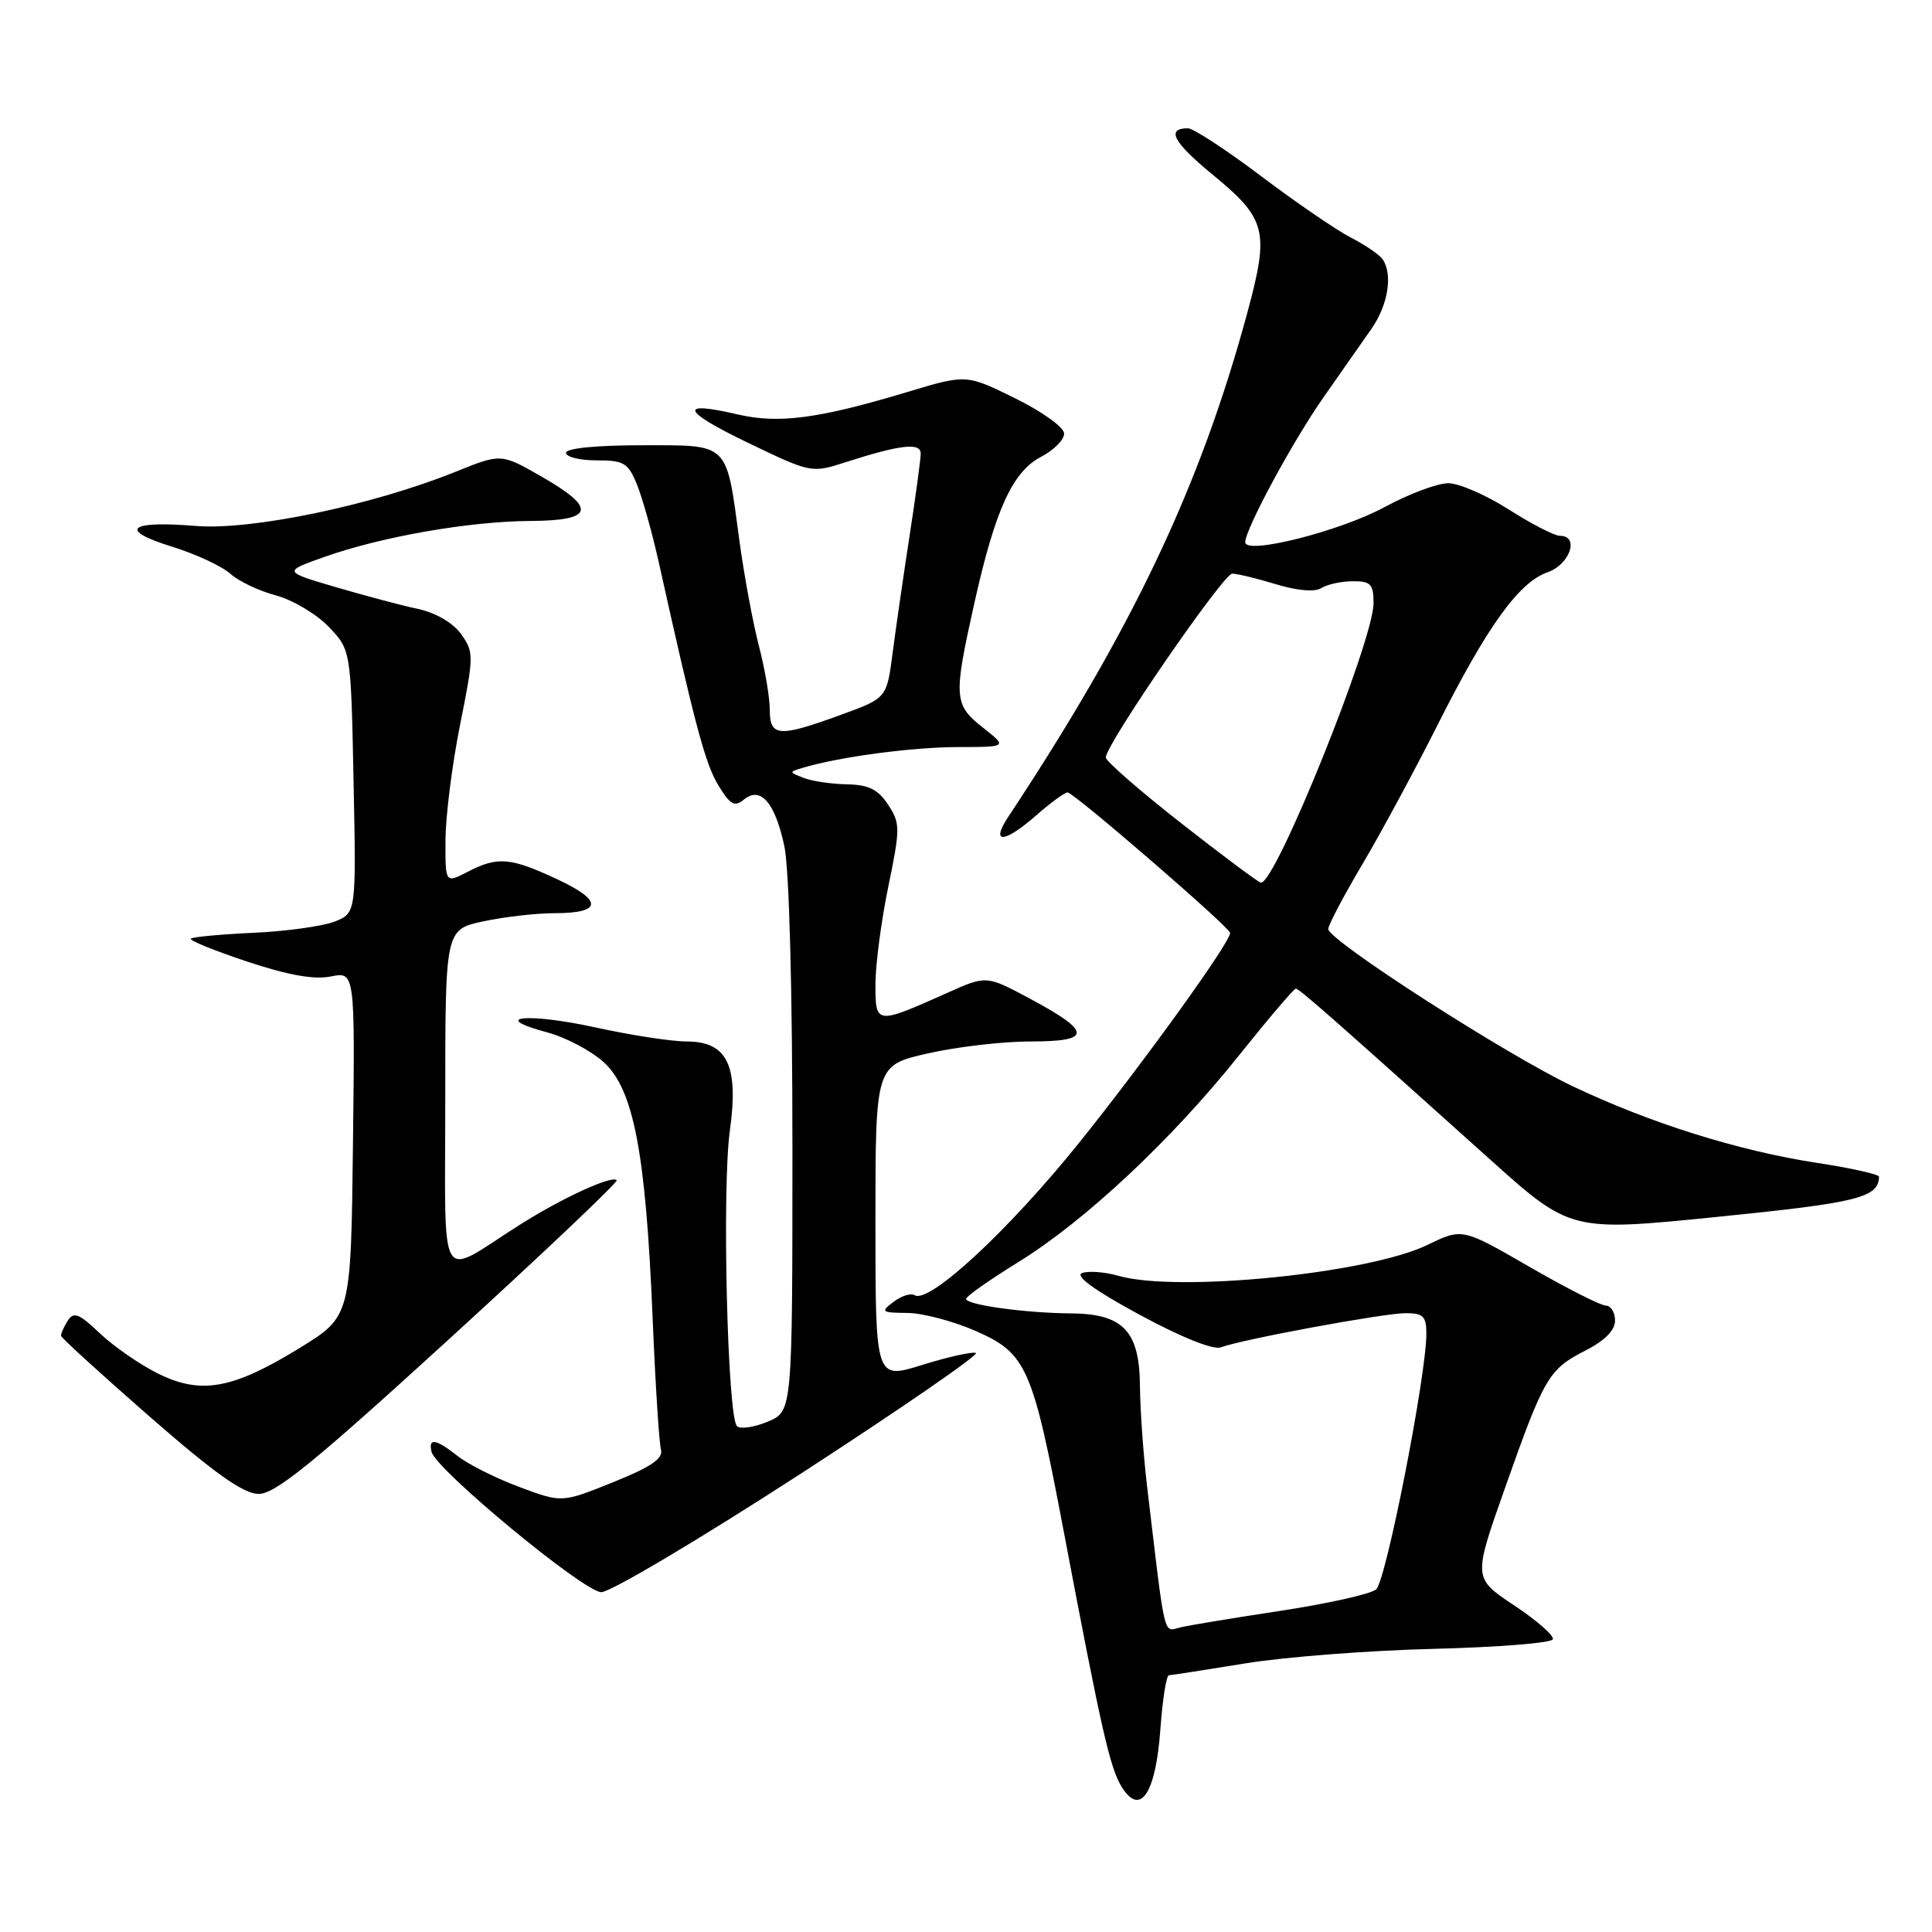 <?xml version="1.0" encoding="UTF-8" standalone="no"?>
<!DOCTYPE svg PUBLIC "-//W3C//DTD SVG 1.1//EN" "http://www.w3.org/Graphics/SVG/1.1/DTD/svg11.dtd" >
<svg xmlns="http://www.w3.org/2000/svg" xmlns:xlink="http://www.w3.org/1999/xlink" version="1.1" viewBox="0 0 256 256">
 <g >
 <path fill="currentColor"
d=" M 153.76 229.09 C 154.04 225.19 154.55 221.99 154.88 221.98 C 155.22 221.97 159.78 221.26 165.00 220.41 C 170.22 219.55 181.47 218.69 189.98 218.48 C 198.50 218.27 205.60 217.70 205.76 217.21 C 205.93 216.72 203.62 214.70 200.63 212.72 C 195.20 209.11 195.20 209.11 199.37 197.31 C 204.61 182.46 205.20 181.45 210.03 178.98 C 212.64 177.65 214.00 176.28 214.00 174.98 C 214.00 173.89 213.45 173.00 212.78 173.00 C 212.12 173.00 207.56 170.69 202.66 167.86 C 193.76 162.72 193.76 162.72 189.14 164.96 C 181.34 168.75 155.97 171.29 148.19 169.05 C 146.37 168.53 144.20 168.37 143.37 168.69 C 142.39 169.06 145.08 171.01 151.00 174.21 C 156.52 177.20 160.79 178.91 161.77 178.53 C 164.49 177.49 183.31 174.01 186.25 174.00 C 188.58 174.00 189.00 174.42 189.00 176.72 C 189.00 182.28 183.65 209.54 182.34 210.61 C 181.60 211.22 175.93 212.49 169.75 213.43 C 163.56 214.37 157.55 215.36 156.40 215.64 C 154.11 216.19 154.45 217.62 152.00 197.00 C 151.51 192.88 151.08 186.87 151.05 183.66 C 150.99 176.35 148.82 174.08 141.89 174.03 C 135.90 173.99 128.00 172.90 128.01 172.11 C 128.01 171.78 131.12 169.59 134.91 167.25 C 143.77 161.78 155.22 151.06 164.17 139.85 C 168.06 134.98 171.45 131.00 171.70 131.00 C 172.15 131.00 176.32 134.66 197.30 153.51 C 208.10 163.21 208.10 163.21 227.66 161.23 C 246.19 159.37 248.91 158.69 248.98 155.92 C 248.99 155.61 245.30 154.78 240.78 154.09 C 230.36 152.49 218.74 148.85 208.40 143.94 C 199.52 139.72 176.00 124.59 176.00 123.10 C 176.00 122.58 178.04 118.71 180.54 114.49 C 183.04 110.26 187.49 102.01 190.44 96.15 C 197.09 82.94 201.25 77.16 205.06 75.83 C 208.03 74.79 209.32 71.00 206.70 71.00 C 205.99 71.00 202.95 69.44 199.95 67.53 C 196.95 65.61 193.34 64.04 191.93 64.03 C 190.51 64.01 186.70 65.44 183.45 67.20 C 177.52 70.41 165.00 73.56 165.00 71.85 C 165.00 70.12 171.29 58.47 175.39 52.62 C 177.65 49.39 180.49 45.34 181.69 43.62 C 183.91 40.47 184.58 36.43 183.23 34.39 C 182.83 33.78 180.94 32.48 179.03 31.50 C 177.12 30.52 171.77 26.86 167.13 23.36 C 162.49 19.86 158.12 17.00 157.41 17.00 C 154.49 17.00 155.44 18.82 160.56 23.04 C 167.85 29.03 168.23 30.53 165.26 41.50 C 159.03 64.47 150.06 83.37 133.59 108.25 C 131.19 111.88 133.08 111.75 137.35 108.00 C 139.23 106.35 141.08 105.00 141.46 105.00 C 142.28 105.00 163.00 122.91 163.00 123.62 C 163.00 124.88 151.74 140.52 143.00 151.41 C 133.64 163.05 123.11 172.81 121.19 171.62 C 120.70 171.31 119.44 171.71 118.40 172.50 C 116.64 173.83 116.77 173.94 120.22 173.97 C 122.27 173.99 126.36 175.07 129.31 176.37 C 136.06 179.36 136.82 181.09 140.99 203.13 C 146.01 229.61 147.10 234.37 148.69 236.87 C 151.13 240.70 153.15 237.60 153.76 229.09 Z  M 106.06 195.30 C 119.38 186.66 129.84 179.45 129.31 179.27 C 128.78 179.09 125.57 179.81 122.17 180.87 C 116.00 182.79 116.00 182.79 116.00 161.98 C 116.00 141.16 116.00 141.16 122.95 139.58 C 126.77 138.71 132.88 138.00 136.53 138.00 C 144.71 138.00 144.72 136.76 136.55 132.37 C 130.71 129.24 130.71 129.24 125.61 131.52 C 116.04 135.80 116.00 135.79 116.00 130.45 C 116.00 127.87 116.76 122.05 117.70 117.51 C 119.30 109.72 119.30 109.11 117.68 106.63 C 116.35 104.60 115.10 103.98 112.23 103.93 C 110.18 103.89 107.60 103.51 106.50 103.08 C 104.50 102.30 104.50 102.30 106.50 101.70 C 111.35 100.27 120.89 99.00 126.93 98.99 C 133.50 98.98 133.50 98.98 130.25 96.42 C 126.38 93.37 126.32 92.42 129.09 80.00 C 131.86 67.54 134.17 62.48 137.97 60.52 C 139.63 59.65 141.00 58.28 141.00 57.46 C 141.00 56.63 138.15 54.57 134.52 52.78 C 128.04 49.59 128.04 49.59 120.27 51.93 C 108.54 55.47 103.18 56.18 97.78 54.92 C 89.81 53.06 90.28 54.41 99.09 58.66 C 107.45 62.68 107.53 62.70 112.00 61.26 C 119.23 58.93 122.00 58.60 122.00 60.09 C 122.00 60.82 121.34 65.71 120.53 70.96 C 119.72 76.21 118.71 83.20 118.28 86.50 C 117.50 92.50 117.50 92.50 111.50 94.69 C 103.18 97.73 102.00 97.65 102.00 94.05 C 102.00 92.43 101.35 88.60 100.55 85.55 C 99.76 82.50 98.61 76.29 97.99 71.75 C 96.20 58.46 96.75 59.00 85.02 59.00 C 79.01 59.00 75.00 59.40 75.00 60.00 C 75.00 60.55 76.82 61.00 79.05 61.00 C 82.68 61.00 83.24 61.33 84.42 64.25 C 85.14 66.04 86.43 70.65 87.29 74.50 C 92.07 96.04 93.45 101.20 95.17 104.04 C 96.74 106.62 97.34 106.96 98.54 105.97 C 100.77 104.12 102.68 106.30 103.93 112.11 C 104.57 115.11 105.00 131.02 105.00 152.05 C 105.00 186.99 105.00 186.99 101.75 188.37 C 99.96 189.12 98.12 189.40 97.66 188.98 C 96.39 187.83 95.65 157.44 96.71 149.81 C 97.91 141.17 96.37 138.00 90.97 138.00 C 89.00 138.00 83.53 137.16 78.81 136.12 C 69.86 134.17 64.72 134.71 72.49 136.79 C 74.94 137.44 78.31 139.22 79.99 140.74 C 83.95 144.33 85.56 152.70 86.47 174.50 C 86.83 183.30 87.34 191.21 87.58 192.08 C 87.91 193.26 86.27 194.38 81.24 196.40 C 74.45 199.14 74.45 199.14 68.81 197.03 C 65.70 195.87 62.05 194.04 60.68 192.96 C 57.75 190.65 56.73 190.48 57.18 192.37 C 57.73 194.72 77.35 210.94 79.67 210.97 C 80.86 210.99 92.74 203.93 106.06 195.30 Z  M 59.55 177.40 C 71.97 166.06 81.94 156.61 81.72 156.38 C 81.05 155.71 74.36 158.80 68.75 162.37 C 57.88 169.27 59.00 171.20 59.00 145.62 C 59.00 123.17 59.00 123.17 64.05 122.08 C 66.83 121.49 71.07 121.00 73.49 121.00 C 79.81 121.00 79.93 119.34 73.82 116.50 C 67.60 113.60 65.94 113.46 61.95 115.53 C 59.00 117.05 59.00 117.05 59.03 111.28 C 59.05 108.10 59.92 101.22 60.97 96.00 C 62.80 86.87 62.80 86.40 61.09 84.01 C 60.01 82.52 57.75 81.20 55.40 80.69 C 53.26 80.24 48.35 78.93 44.50 77.80 C 37.50 75.74 37.50 75.74 43.00 73.79 C 50.59 71.10 62.20 69.08 70.25 69.03 C 78.74 68.99 79.14 67.37 71.69 63.11 C 66.39 60.08 66.39 60.08 60.32 62.53 C 49.36 66.95 33.30 70.30 25.94 69.69 C 17.05 68.96 15.60 70.20 22.74 72.42 C 25.91 73.40 29.40 75.02 30.50 76.01 C 31.60 77.01 34.32 78.30 36.55 78.89 C 38.77 79.49 41.92 81.35 43.55 83.05 C 46.50 86.13 46.50 86.13 46.85 103.55 C 47.20 120.97 47.20 120.97 44.35 122.11 C 42.78 122.73 37.95 123.40 33.60 123.60 C 29.26 123.80 25.51 124.15 25.29 124.38 C 25.06 124.61 28.41 125.97 32.74 127.41 C 38.15 129.21 41.60 129.83 43.82 129.39 C 47.04 128.74 47.04 128.74 46.77 151.59 C 46.50 174.45 46.50 174.45 39.65 178.65 C 30.79 184.09 26.58 184.84 20.85 181.96 C 18.46 180.76 15.02 178.38 13.21 176.65 C 10.46 174.04 9.76 173.77 8.97 175.01 C 8.45 175.83 8.06 176.72 8.09 177.00 C 8.12 177.28 13.40 182.09 19.82 187.70 C 28.38 195.18 32.23 197.92 34.24 197.95 C 36.44 197.99 41.46 193.92 59.55 177.40 Z  M 156.50 109.07 C 151.00 104.76 146.51 100.84 146.52 100.37 C 146.56 98.59 162.11 76.00 163.28 76.01 C 163.95 76.02 166.57 76.65 169.09 77.42 C 171.93 78.28 174.23 78.47 175.09 77.92 C 175.87 77.43 177.74 77.02 179.25 77.02 C 181.63 77.00 182.00 77.40 182.00 79.93 C 182.00 84.89 169.02 117.10 167.08 116.96 C 166.76 116.93 162.00 113.38 156.50 109.07 Z "/>
</g>
</svg>